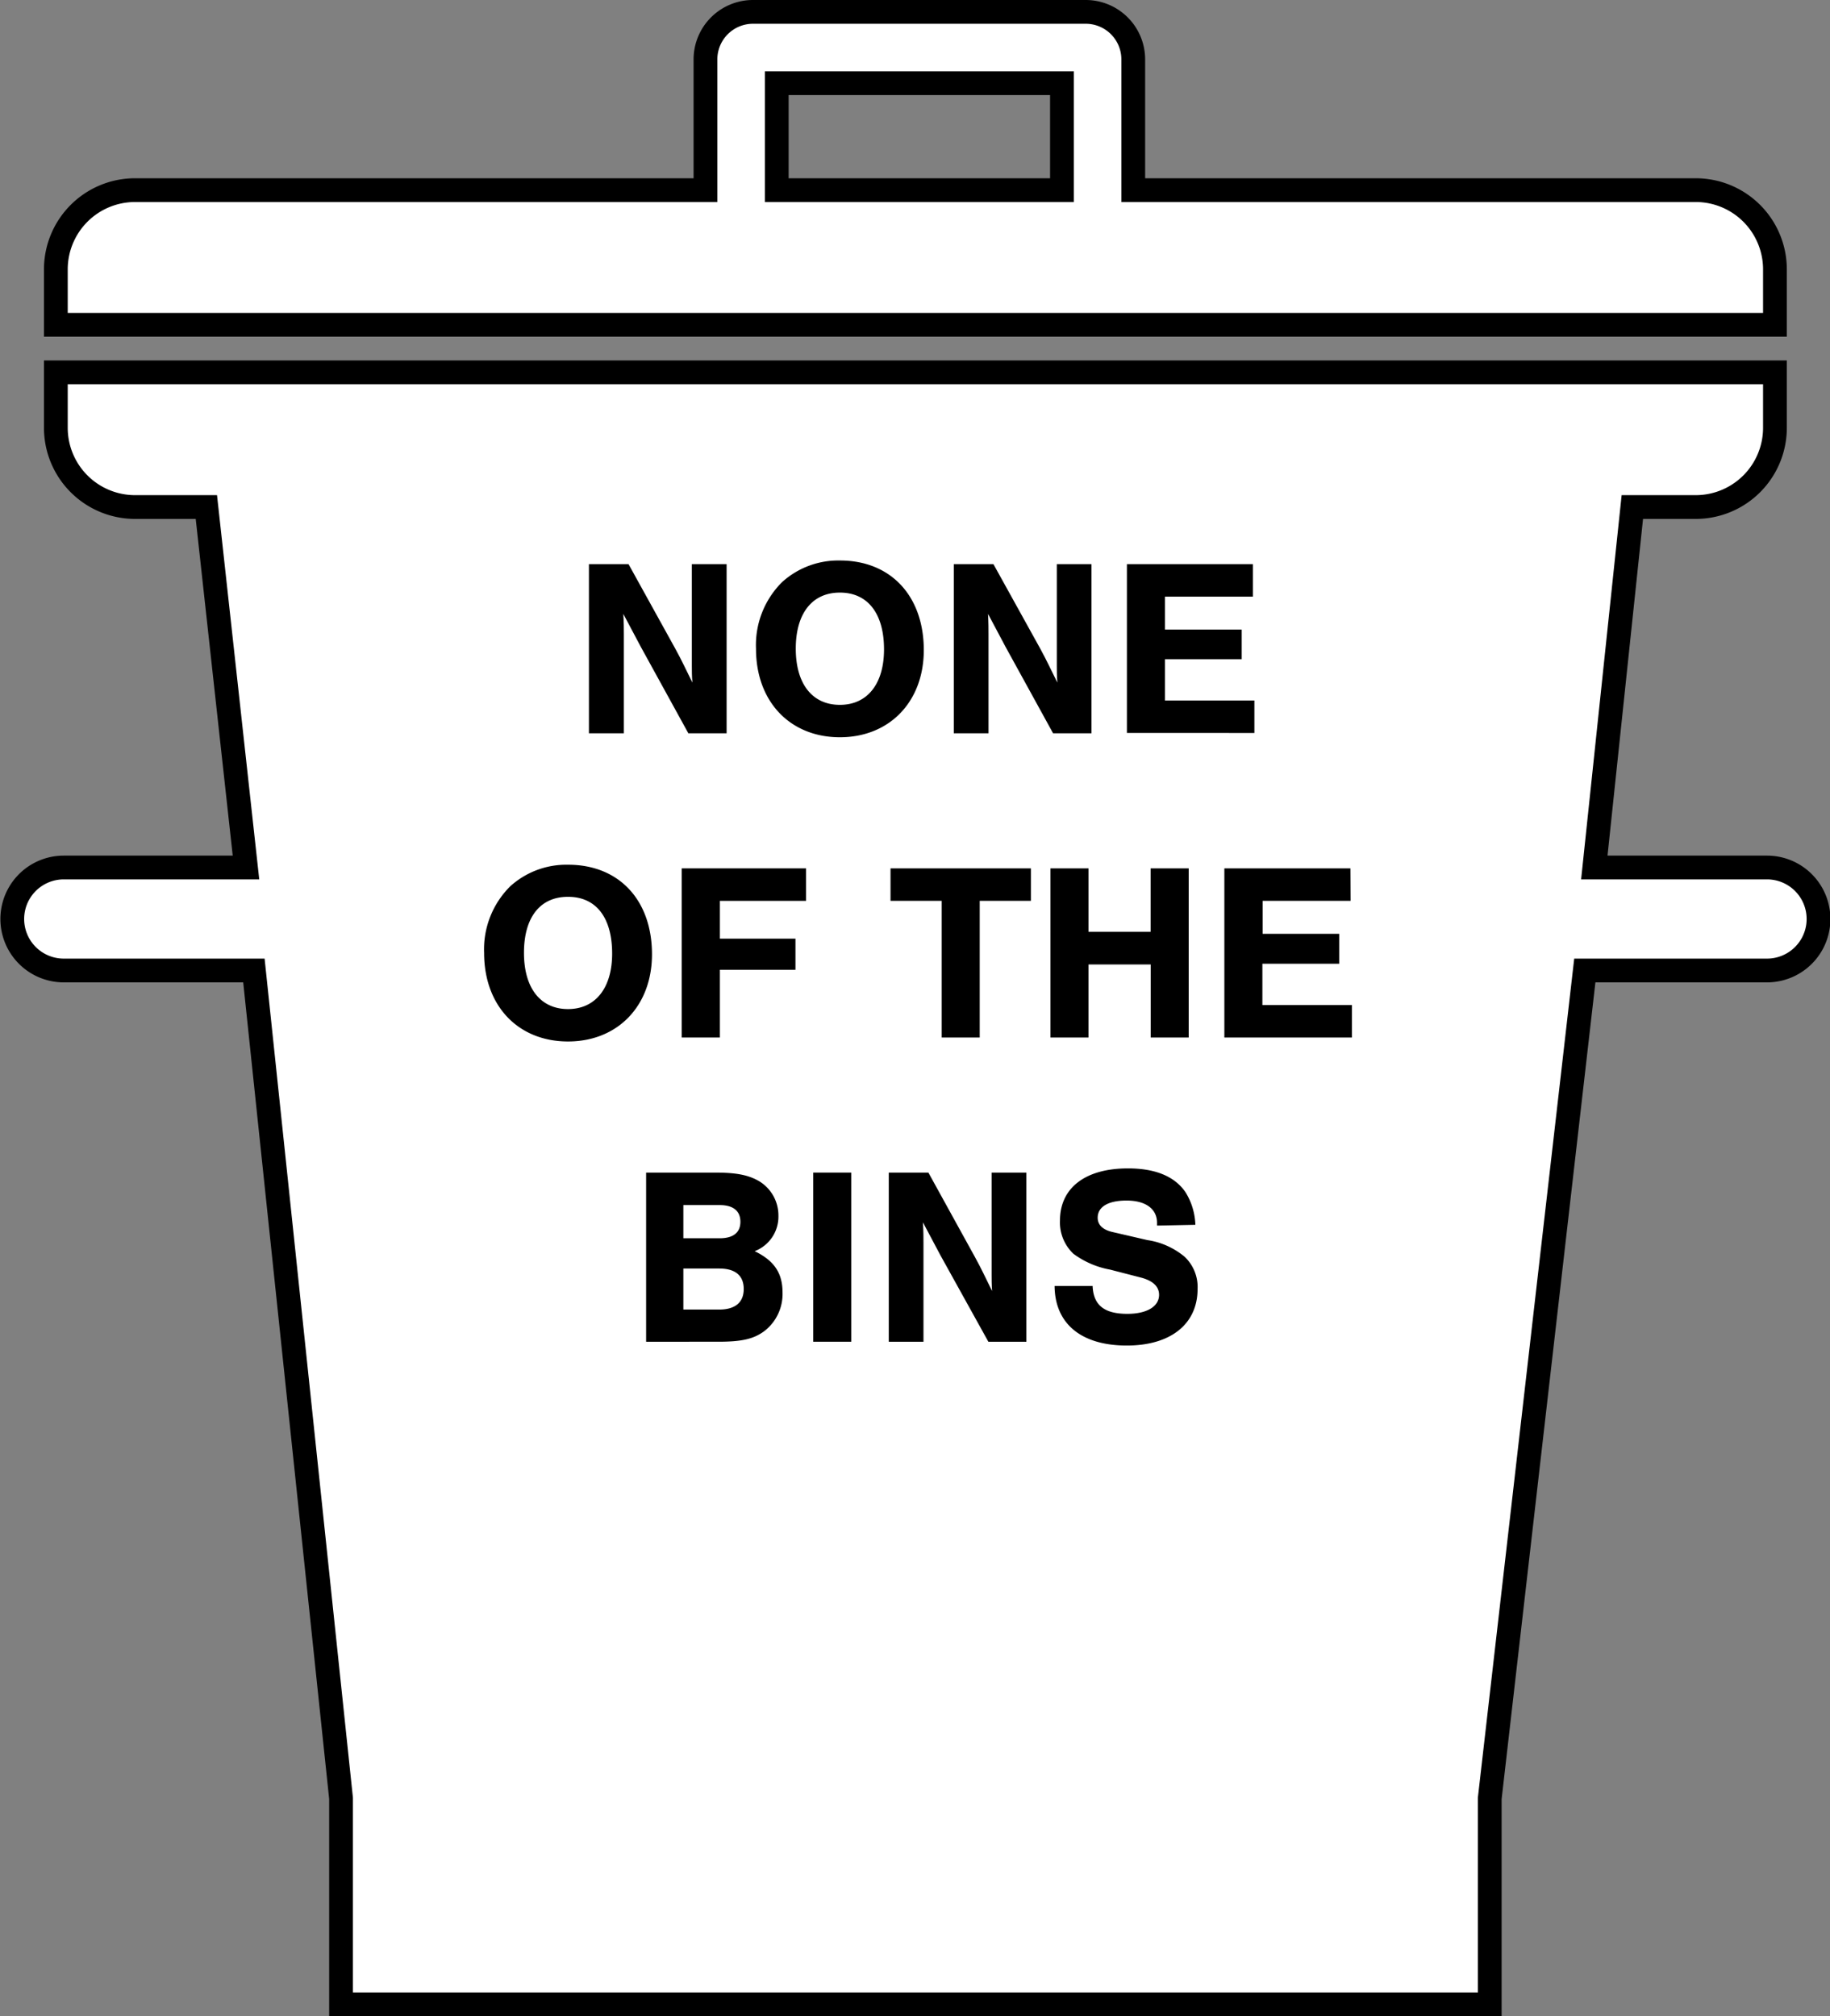 <svg xmlns="http://www.w3.org/2000/svg" viewBox="0 0 231 254.5"><rect x="0" y="0" width="231" height="254.5" fill="#808080" stroke="none"/><defs><style>.cls-1{fill:#fff;stroke:#000;stroke-miterlimit:10;stroke-width:3px;}</style></defs><title>bin2-white2-labelled</title><g id="Ebene_1" data-name="Ebene 1"><path class="cls-1" d="M239,35.79a10,10,0,0,0-10-10H158V9.29a6,6,0,0,0-6-6H110a6,6,0,0,0-6,6v16.5H32a10,10,0,0,0-10,10v7H239Zm-90-10H113V12.29h36Z" transform="translate(-14.95 -1.79)"/><path class="cls-1" d="M238,111.29H216.2L221,65.79h8a10,10,0,0,0,10-10v-7H22v7a10,10,0,0,0,10,10h9l5,45.5H23a6.5,6.5,0,0,0,0,13H47l11,104.5v26H203v-26l12-104.5h23a6.5,6.5,0,0,0,0-13Z" transform="translate(-14.95 -1.79)"/><path d="M101.84,94.35l-6-10.91-2.21-4.16c.07,1.12.07,1.92.07,2.56,0,1.15,0,2.4,0,3.74v8.77H89.29V73h5l5.88,10.63c.87,1.57,1.38,2.72,2.18,4.32-.07-.87-.07-1.44-.07-2.08l0-1.6V73h4.39V94.35Z" transform="translate(-14.95 -1.79)"/><path d="M131.56,83.85c0,6.5-4.32,11-10.59,11s-10.59-4.48-10.59-11.17a11.19,11.19,0,0,1,3.3-8.42,10.55,10.55,0,0,1,7.26-2.72C127.37,72.52,131.56,77,131.56,83.85Zm-16.16-.19c0,4.45,2.08,7.1,5.57,7.1s5.57-2.68,5.57-7c0-4.52-2.05-7.17-5.57-7.17S115.4,79.24,115.4,83.66Z" transform="translate(-14.95 -1.79)"/><path d="M147.88,94.35l-6-10.91-2.21-4.16c.06,1.12.06,1.92.06,2.56,0,1.15,0,2.4,0,3.74v8.77h-4.38V73h5l5.89,10.63c.86,1.57,1.38,2.72,2.18,4.32-.07-.87-.07-1.44-.07-2.08l0-1.6V73h4.38V94.35Z" transform="translate(-14.95 -1.79)"/><path d="M173.1,77.1H162v4.16h9.69V85H162v5.21h11.29v4.1H157.2V73h15.9Z" transform="translate(-14.95 -1.79)"/><path d="M97.25,122.25c0,6.5-4.32,11-10.6,11s-10.59-4.48-10.59-11.17a11.19,11.19,0,0,1,3.3-8.42,10.55,10.55,0,0,1,7.26-2.72C93.05,110.92,97.25,115.37,97.25,122.25Zm-16.16-.19c0,4.45,2.08,7.1,5.56,7.1s5.57-2.68,5.57-7c0-4.52-2-7.17-5.57-7.17S81.09,117.64,81.09,122.06Z" transform="translate(-14.95 -1.79)"/><path d="M116.7,115.5H105.82v4.77h9.54v3.93h-9.54v8.55H101V111.4H116.7Z" transform="translate(-14.95 -1.79)"/><path d="M138.62,132.75h-4.8V115.5h-6.46v-4.1h17.72v4.1h-6.46Z" transform="translate(-14.95 -1.79)"/><path d="M152.35,123.53v9.22h-4.8V111.4h4.8v8h7.84v-8H165v21.35h-4.8v-9.22Z" transform="translate(-14.95 -1.79)"/><path d="M185.44,115.5H174.33v4.16H184v3.78h-9.7v5.21h11.3v4.1h-16.1V111.4h15.91Z" transform="translate(-14.95 -1.79)"/><path d="M96.51,149.8h8.67c2.69,0,4.23.29,5.6,1.09a5.05,5.05,0,0,1,2.43,4.35,4.67,4.67,0,0,1-3,4.48c2.46,1.19,3.52,2.76,3.52,5.22a5.92,5.92,0,0,1-2.21,4.8c-1.38,1.06-2.88,1.41-5.92,1.41H96.51Zm9.28,8.29c1.73,0,2.62-.73,2.62-2.08s-.89-2.11-2.62-2.11h-4.58v4.19Zm-.06,9c2,0,3.1-.89,3.1-2.59s-1.06-2.59-3.1-2.59h-4.52v5.18Z" transform="translate(-14.95 -1.79)"/><path d="M122.4,171.15h-4.8V149.8h4.8Z" transform="translate(-14.95 -1.79)"/><path d="M139.71,171.15l-6.05-10.91-2.21-4.16c.07,1.12.07,1.92.07,2.56,0,1.15,0,2.4,0,3.74v8.77h-4.38V149.8h5L138,160.43c.87,1.57,1.38,2.72,2.18,4.32-.06-.87-.06-1.44-.06-2.08l0-1.6V149.8h4.39v21.35Z" transform="translate(-14.95 -1.79)"/><path d="M161,156.49v-.35c0-1.76-1.44-2.81-3.84-2.81s-3.65.83-3.65,2.17c0,.9.64,1.54,1.95,1.82l4.32,1a9.5,9.5,0,0,1,4.71,2.11,5.25,5.25,0,0,1,1.63,4.06c0,4.42-3.39,7.14-8.93,7.14-5.76,0-9.08-2.75-9.12-7.52h4.8c.1,2.43,1.47,3.52,4.39,3.52,2.46,0,4-.93,4-2.4,0-1.06-.8-1.79-2.3-2.18l-3.87-1a11.11,11.11,0,0,1-4.64-2,5.45,5.45,0,0,1-1.7-4.19c0-4.13,3.2-6.59,8.58-6.59,3.45,0,5.89,1,7.26,3a8.27,8.27,0,0,1,1.25,4.12Z" transform="translate(-14.95 -1.79)"/></g></svg>
